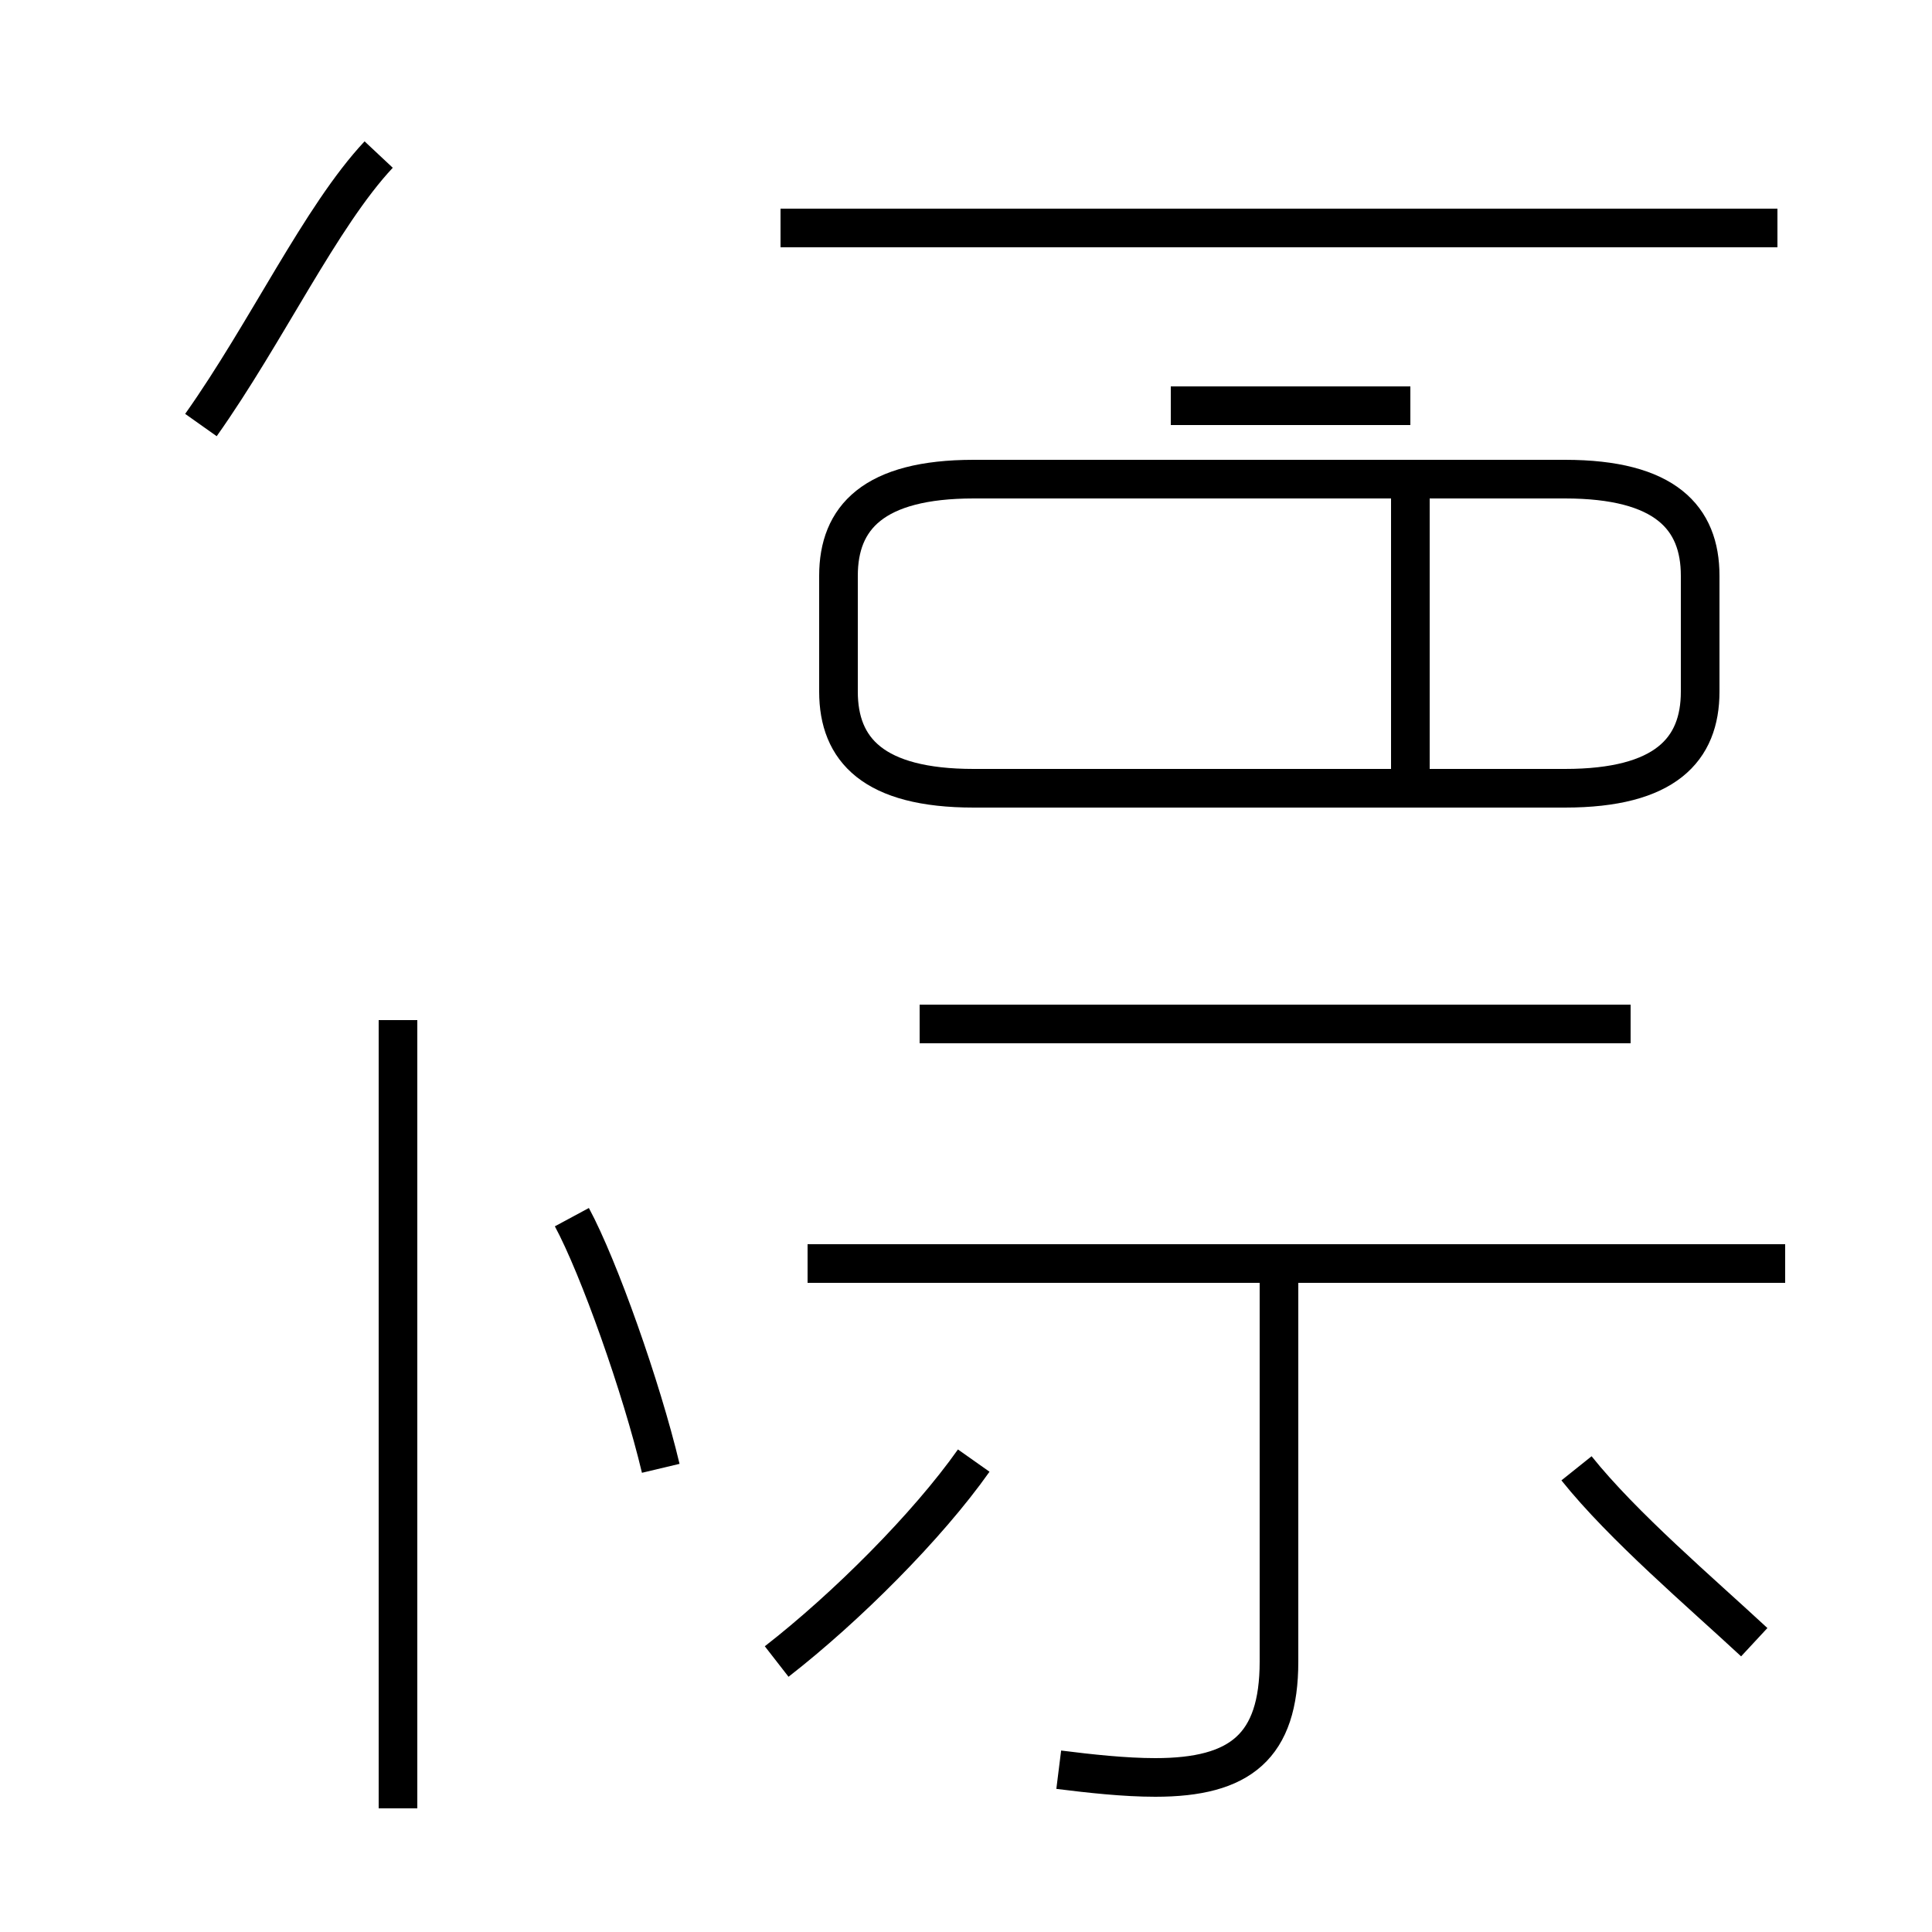 <?xml version='1.0' encoding='utf8'?>
<svg viewBox="0.0 -44.0 50.0 50.0" version="1.1" xmlns="http://www.w3.org/2000/svg">
<rect x="0.0" y="-44.0" width="50.0" height="50.0" fill="#808080" stroke="none"/>
<rect x="-1000" y="-1000" width="2000" height="2000" stroke="white" fill="white"/>
<g style="fill:none; stroke:#000000;  stroke-width:1">
<path d="M 25.2 23.6 L 40.5 23.6 C 43.1 23.6 44.0 24.6 44.0 26.1 L 44.0 29.1 C 44.0 30.6 43.1 31.6 40.5 31.6 L 25.2 31.6 C 22.6 31.6 21.7 30.6 21.7 29.1 L 21.7 26.1 C 21.7 24.6 22.6 23.6 25.2 23.6 Z M 46.0 38.1 L 20.2 38.1 M 36.5 23.6 L 36.5 31.6 M 36.5 33.5 L 30.3 33.5 M 10.3 -2.8 L 10.3 17.6 M 5.2 33.0 C 6.9 35.4 8.3 38.4 9.8 40.0 M 27.4 -1.8 C 28.2 -1.9 29.1 -2.0 29.9 -2.0 C 32.1 -2.0 33.1 -1.2 33.1 1.0 L 33.1 11.1 M 46.2 11.3 L 20.9 11.3 M 17.1 6.0 C 16.6 8.1 15.5 11.2 14.8 12.5 M 45.4 1.5 C 44.0 2.8 42.0 4.5 40.8 6.0 M 42.2 17.5 L 23.8 17.5 M 25.2 6.2 C 24.0 4.5 21.9 2.4 20.1 1.0" transform="scale(1, -1)" />
</g>
</svg>